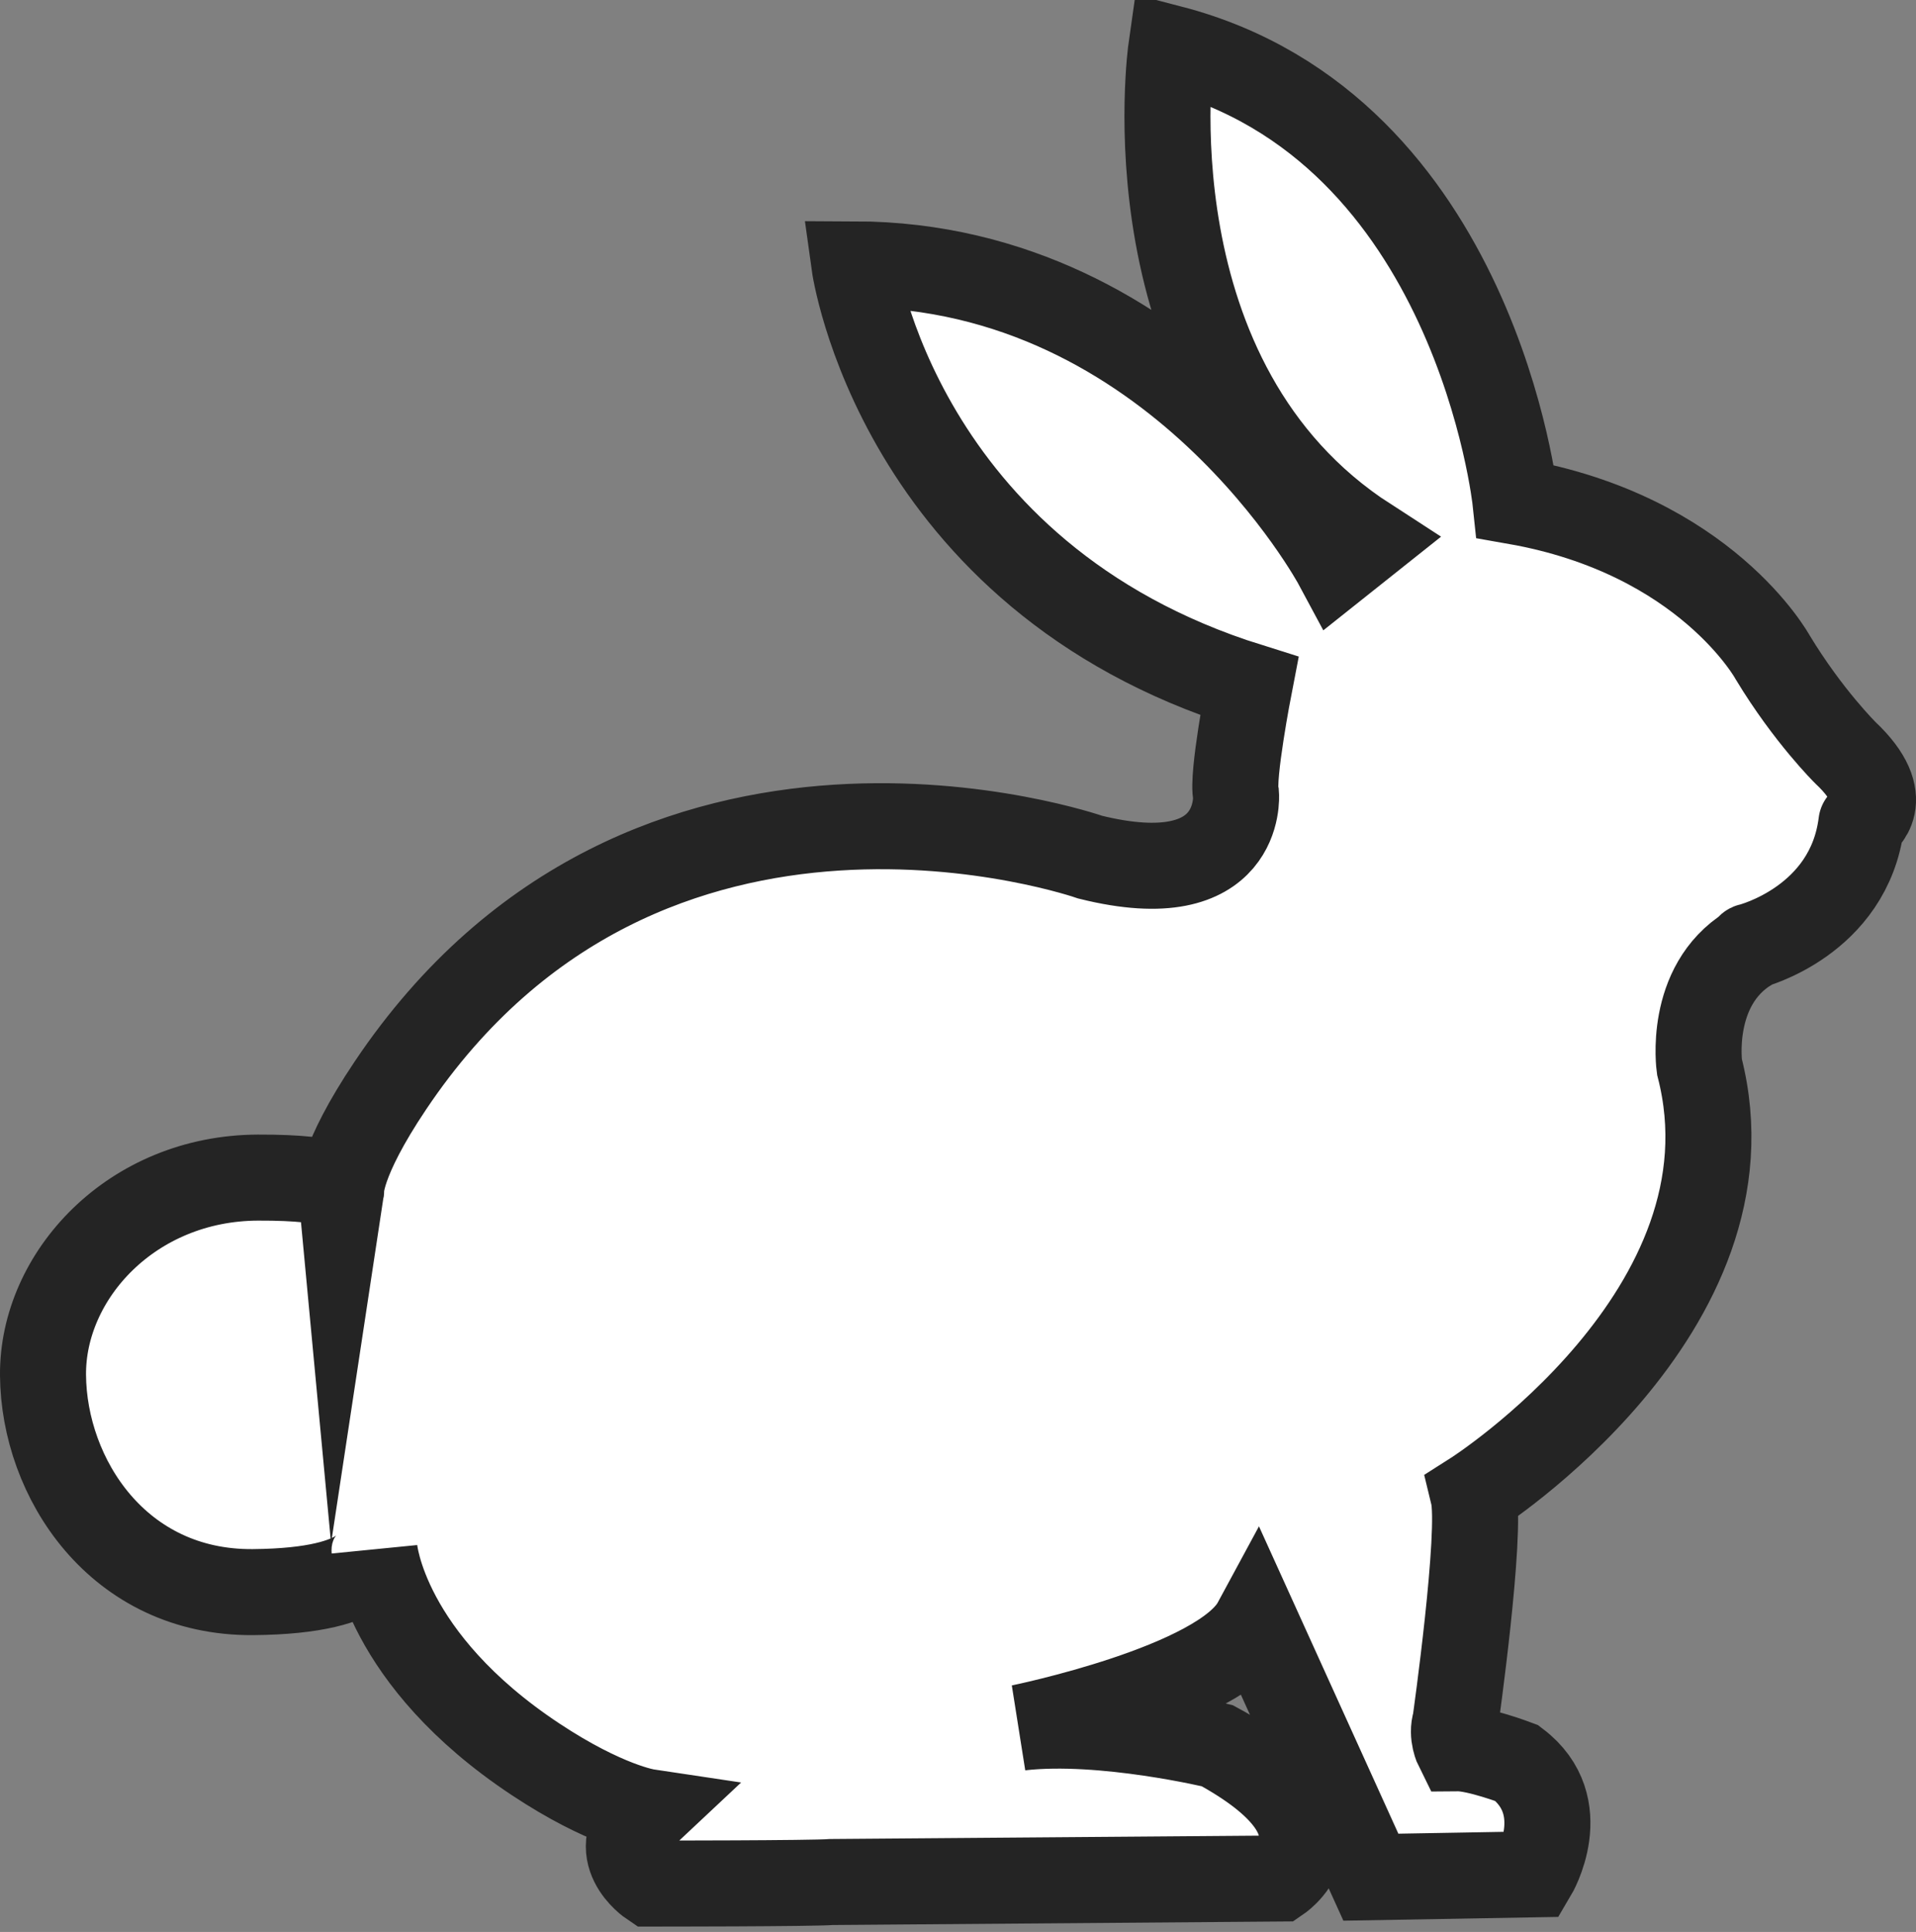 <?xml version="1.0" encoding="utf-8"?>
<!-- Generator: Adobe Illustrator 17.0.0, SVG Export Plug-In . SVG Version: 6.00 Build 0)  -->
<!DOCTYPE svg PUBLIC "-//W3C//DTD SVG 1.1//EN" "http://www.w3.org/Graphics/SVG/1.1/DTD/svg11.dtd">
<svg version="1.1" id="Layer_1" xmlns="http://www.w3.org/2000/svg" xmlns:xlink="http://www.w3.org/1999/xlink" x="0px" y="0px"
	 width="33.408px" height="33.688px" viewBox="0 0 33.408 33.688" enable-background="new 0 0 33.408 33.688" xml:space="preserve">
<rect x="0" y="0" width="33.408" height="33.688" fill="#808080" stroke="none"/>
<path fill="#FFFFFF" stroke="#242424" stroke-width="1.5" stroke-miterlimit="10" d="M32.179,13.128c0,0-0.652-0.643-1.271-1.667
	c0,0-1.164-2.134-4.483-2.717c0,0-0.687-6.515-6.003-7.901c0,0-0.832,5.829,3.421,8.578L23.31,9.845c0,0-2.8-5.222-8.414-5.236
	c0,0,0.751,5.435,6.886,7.355c0,0-0.308,1.59-0.23,1.895c0,0,0.129,1.752-2.544,1.087c0,0-7.719-2.7-12.201,3.982
	c-0.905,1.349-0.859,1.838-0.859,1.838s0.036-0.237-1.45-0.232c-2.199,0.007-3.762,1.709-3.748,3.445
	c0.014,1.794,1.309,3.801,3.659,3.783c2.202-0.017,2.121-0.737,2.121-0.737s0.163,1.9,2.808,3.652
	c1.22,0.809,1.941,0.917,1.941,0.917c-0.747,0.7,0.072,1.25,0.072,1.25s2.827,0,3.146-0.027l7.812-0.061
	c0,0,1.402-0.964-1.085-2.316c0,0-1.985-0.48-3.432-0.316c0,0,3.501-0.713,4.101-1.823l2.01,4.432l2.836-0.05
	c0,0,0.705-1.185-0.291-1.94c0,0-0.689-0.261-1.031-0.258c0,0-0.115-0.229-0.041-0.456c0,0,0.469-3.319,0.312-3.966
	c0,0,5.043-3.203,3.944-7.462c0,0-0.202-1.408,0.86-2.065c-0.001-0.038,0.037-0.038,0.037-0.038s1.713-0.432,1.927-2.149
	C32.455,14.344,33.062,13.959,32.179,13.128z"/>
</svg>

